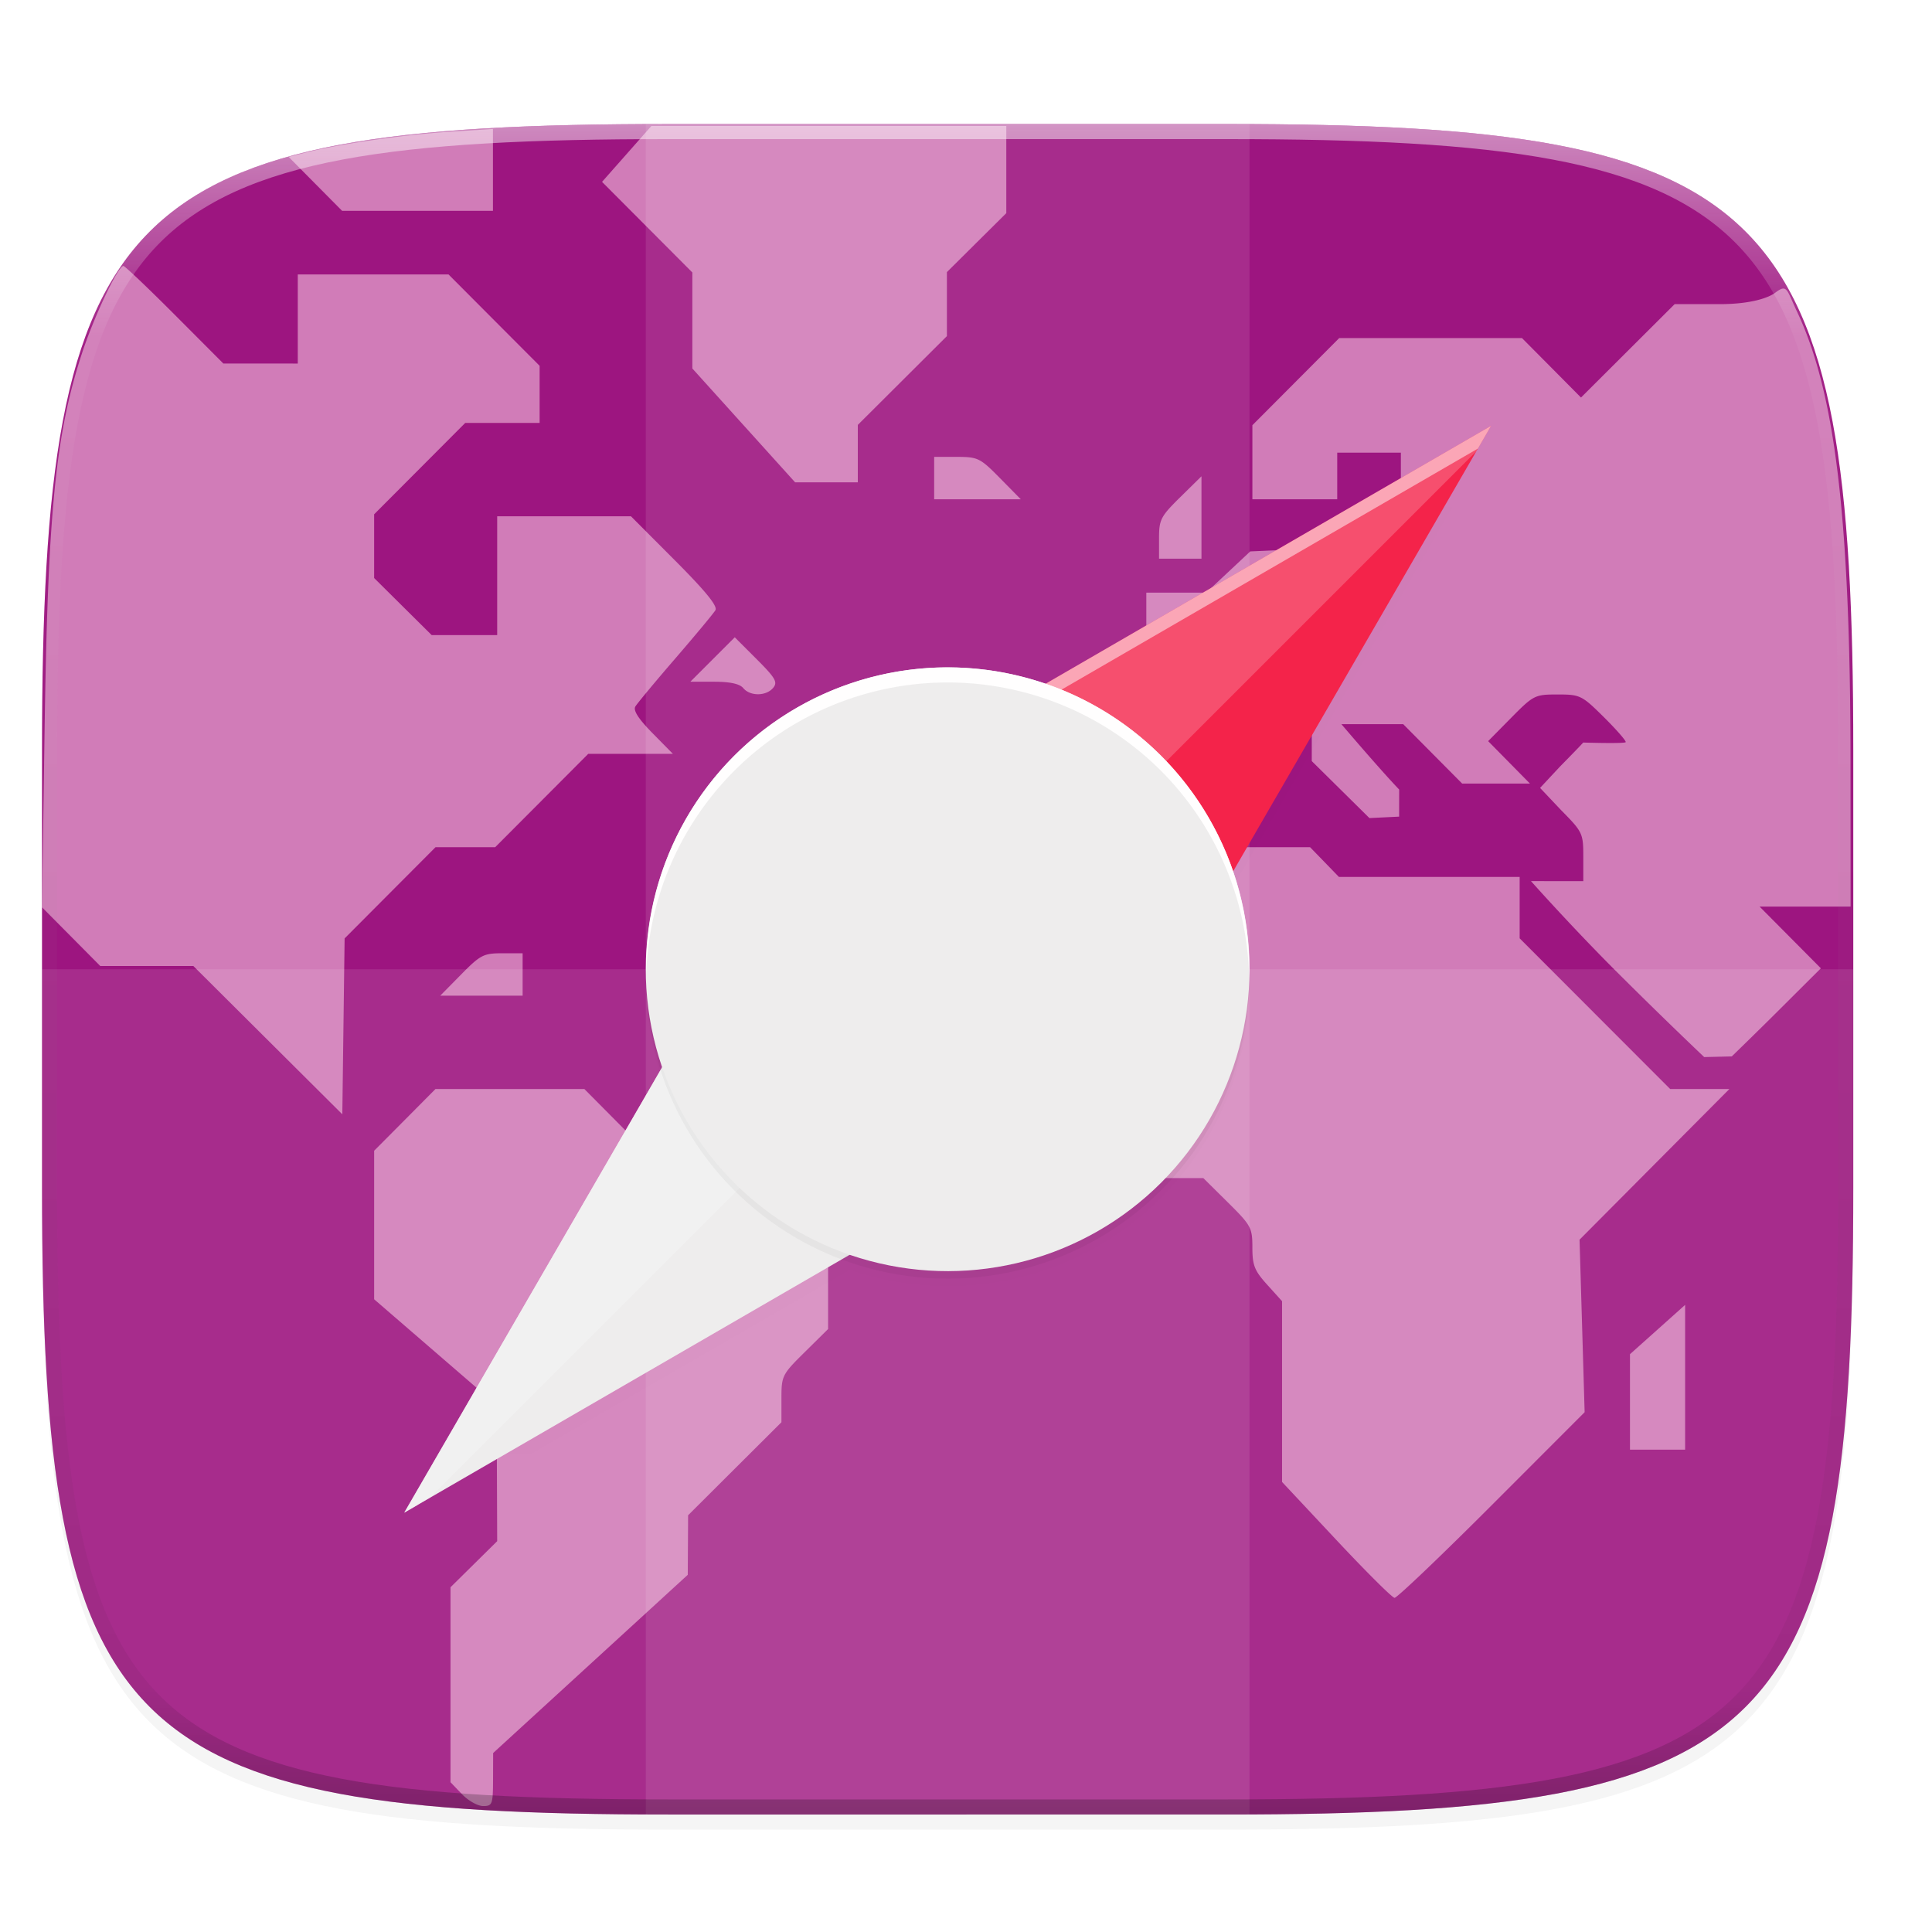 <svg xmlns="http://www.w3.org/2000/svg" xmlns:xlink="http://www.w3.org/1999/xlink" width="256" height="256" version="1.0" enable-background="new">
    <defs>
        <filter id="b" width="1.023" height="1.025" x="-.01" y="-.01" color-interpolation-filters="sRGB">
            <feGaussianBlur stdDeviation="1.16"/>
        </filter>
        <linearGradient id="a">
            <stop offset="0" stop-opacity="0"/>
            <stop offset=".515"/>
            <stop offset="1" stop-opacity="0"/>
        </linearGradient>
        <linearGradient id="d" x1="24" x2="280" y1="28" y2="284" gradientTransform="translate(-26.432 16.432)" gradientUnits="userSpaceOnUse">
            <stop offset="0" stop-color="#9d1580"/>
            <stop offset="1" stop-color="#9d1580"/>
        </linearGradient>
        <linearGradient id="g" x1="152" x2="152" y1="236" y2="76" gradientTransform="translate(-26.432 18.432)" gradientUnits="userSpaceOnUse" xlink:href="#a"/>
        <filter id="h" width="1.072" height="1.072" x="-.04" y="-.04" color-interpolation-filters="sRGB">
            <feGaussianBlur stdDeviation="1.2"/>
        </filter>
        <filter id="c" width="1.046" height="1.05" x="-.02" y="-.03" color-interpolation-filters="sRGB">
            <feGaussianBlur stdDeviation="2.32"/>
        </filter>
        <linearGradient id="f" x1="296" x2="296" y1="-212" y2="236" gradientUnits="userSpaceOnUse">
            <stop offset="0" stop-color="#FFFEFE"/>
            <stop offset=".125" stop-color="#FFFEFE" stop-opacity=".098"/>
            <stop offset=".925" stop-opacity=".098"/>
            <stop offset="1" stop-opacity=".498"/>
        </linearGradient>
        <clipPath id="e">
            <path d="M361.938-212C507.235-212 528-191.287 528-46.125v116.25C528 215.286 507.235 236 361.937 236H214.063C68.766 236 48 215.286 48 70.125v-116.25C48-191.287 68.765-212 214.063-212z" fill="#9F4AC8"/>
        </clipPath>
    </defs>
    <g transform="translate(0 -44)">
        <path d="M162.537 60.432c72.648 0 83.031 10.357 83.031 82.937v58.125c0 72.581-10.383 82.938-83.031 82.938H88.599c-72.648 0-83.031-10.357-83.031-82.938V143.37c0-72.58 10.383-82.937 83.031-82.937z" opacity=".1" filter="url(#b)"/>
        <path d="M162.537 62.432c72.648 0 83.031 10.357 83.031 82.937v58.125c0 72.581-10.383 82.938-83.031 82.938H88.599c-72.648 0-83.031-10.357-83.031-82.938V145.37c0-72.58 10.383-82.937 83.031-82.937z" opacity=".2" filter="url(#c)"/>
        <path d="M162.537 60.432c72.648 0 83.031 10.357 83.031 82.937v58.125c0 72.581-10.383 82.938-83.031 82.938H88.599c-72.648 0-83.031-10.357-83.031-82.938V143.37c0-72.58 10.383-82.937 83.031-82.937z" fill="url(#d)"/>
        <path d="M86.318 60.69l-3.273 3.705-3.272 3.703 5.983 6.004 5.984 6.002v12.722l6.808 7.543 6.81 7.543h8.306v-7.61l5.902-5.882 5.904-5.883v-8.482l3.934-3.907 3.935-3.904V60.69h-23.511zm-21 .396l-5.805.375c-5.965.386-14.463 1.606-18.812 2.701l-2.461.62 3.543 3.575 3.545 3.577h19.99V66.51zM16.355 79.242c-.716 0-3.913 6.738-5.496 11.584-3.52 10.776-4.533 21.083-4.959 50.442l-.332 22.953 3.86 3.89L13.286 172H25.62l9.869 9.826 9.871 9.826.15-11.654.153-11.652 6.021-6.043 6.024-6.043h7.908l12.33-12.37h11.22l-2.716-2.755c-1.838-1.866-2.57-3.002-2.264-3.514.248-.416 2.634-3.287 5.303-6.379 2.669-3.092 5.058-5.965 5.308-6.385.32-.535-1.282-2.507-5.367-6.605l-5.824-5.842H65.88v15.74h-8.684l-3.81-3.779-3.81-3.78v-8.445l6.036-6.052 6.033-6.053h9.858v-7.57l-6.036-6.053-6.033-6.053H39.457v11.807H29.6l-6.447-6.465c-3.546-3.556-6.605-6.465-6.799-6.465zm219.797 3.012c-.237.054-.53.236-.932.539-.799.604-3.053 1.508-7.394 1.508H221.9l-6.205 6.187-6.205 6.188-3.908-3.94-3.909-3.937h-24.222l-5.752 5.771-5.752 5.772v9.818h11.242v-6.183h8.434v4.386c0 4.228-.068 4.453-1.86 6.19l-1.861 1.802-8.12.356-8.116.353-2.918 2.733-2.918 2.732h-7.938v7.627l-3.092 3.053-3.091 3.055v11.562h12.115l3.906-3.935 3.904-3.936h8.182v4.895l7.64 7.55 3.936-.193.004-3.588c-2.587-2.7-7.654-8.664-7.654-8.664H185.933l3.905 3.936 3.906 3.935h8.982l-2.77-2.812-2.769-2.81 3.053-3.093c2.965-3.002 3.142-3.09 6.146-3.09 2.975 0 3.208.112 6.063 2.932 1.633 1.613 2.969 3.13 2.969 3.373 0 .243-5.631.065-5.631.065s-.454.516-3.084 3.187l-2.635 2.824 2.797 2.957c2.846 2.882 2.93 3.06 2.93 6.182v3.215h-3.373c-1.856 0-3.563-.01-3.563-.01s5.184 5.842 11.287 11.951h.002a690.144 690.144 0 0 0 11.664 11.37l3.657-.087s3.261-3.161 6.035-5.926l5.771-5.75-4.06-4.087-4.06-4.088h12.058l-.01-18.973c-.015-32.979-2.122-49.35-7.092-59.871-1.049-2.22-1.248-3.195-1.96-3.031zm-112.37 22.285v5.621h11.483l-2.767-2.81c-2.63-2.67-2.92-2.81-5.742-2.81zm35.419 2.572l-2.813 2.768c-2.596 2.557-2.81 2.975-2.81 5.46v2.692h5.623v-5.46zm-61.84 21.334l-2.945 2.944-2.944 2.945h3.157c2.12 0 3.387.277 3.857.844.912 1.098 3.04 1.08 3.965-.035.624-.752.308-1.301-2.18-3.79zm52.578 27.815l-7.176 7.158-7.174 7.16v19.715l4.93 4.908 4.93 4.906h14l3.248 3.215c3.08 3.047 3.25 3.36 3.25 5.977 0 2.365.28 3.071 1.967 4.937l1.966 2.178v23.955l7.168 7.656c3.943 4.212 7.423 7.676 7.735 7.698.312.022 6.108-5.503 12.879-12.28l12.31-12.32-.336-11.43-.338-11.427 9.926-9.983 9.926-9.98h-7.842l-19.945-19.969v-8.14H177.41l-1.906-1.967-1.909-1.967h-11.828zM66.56 170.313c-2.486 0-2.902.216-5.459 2.812l-2.77 2.81h10.92v-5.622zm-8.861 17.99l-4.06 4.09-4.063 4.087v19.682l8.117 7.012 8.117 7.01.035 9.015.034 9.014-3.092 3.053-3.092 3.054v25.836l1.512 1.576c.83.868 2.095 1.579 2.81 1.579 1.219 0 1.302-.22 1.315-3.514l.013-3.514 12.893-11.806 12.894-11.805.024-3.945.021-3.946 6.184-6.164 6.184-6.164v-3.121c0-3.038.082-3.201 3.091-6.174l3.092-3.054v-15.698l-4.115-4.117-4.117-4.115H85.244l-3.905-3.936-3.906-3.935h-9.867zm165.588 28.601l-3.653 3.268-3.654 3.266v12.65h7.307v-9.592z" opacity=".6" fill="#F4C2dd" paint-order="markers fill stroke"/>
        <path opacity=".1" fill="#FFFEFE" d="M85.568 60.432h80v224h-80z"/>
        <path d="M5.568 172.432v29.062c0 72.581 10.383 82.938 83.031 82.938h73.938c72.648 0 83.031-10.357 83.031-82.938v-29.062z" opacity=".1" fill="#FFFEFE"/>
        <path d="M361.938-212C507.235-212 528-191.287 528-46.125v116.25C528 215.286 507.235 236 361.937 236H214.063C68.766 236 48 215.286 48 70.125v-116.25C48-191.287 68.765-212 214.063-212z" clip-path="url(#e)" transform="matrix(.5 0 0 .5 -18.432 166.432)" opacity=".5" fill="none" stroke="url(#f)" stroke-width="8" stroke-linecap="round" stroke-linejoin="round"/>
        <path d="M197.568 102.432l-59.043 34.184a40 40 0 0 0-41.242 9.53 40 40 0 0 0-9.516 41.216l-34.199 59.07 59.043-34.184a40 40 0 0 0 41.242-9.53 40 40 0 0 0 9.516-41.216z" opacity=".1" fill="url(#g)" filter="url(#filter1108)"/>
        <path d="M197.568 102.432l-59.043 34.184a40 40 0 0 0-41.242 9.53 40 40 0 0 0-9.516 41.216l-34.199 59.07 59.043-34.184a40 40 0 0 0 41.242-9.53 40 40 0 0 0 9.516-41.216z" opacity=".4" fill="url(#g)" filter="url(#filter1086)"/>
        <path d="M106.368 153.232l91.2-52.8-52.8 91.2z" fill="#F4234A"/>
        <path d="M197.568 100.432l-91.2 52.8-52.8 91.2 1.742-1.008 51.059-88.191 89.457-51.793z" opacity=".5" fill="#FFFEFE"/>
        <path d="M106.368 153.232l-52.8 91.2 91.2-52.8z" fill="#EEEDED"/>
        <path d="M197.568 100.432l-91.2 52.8-52.8 91.2 3.36-1.945 69.347-69.348 69.348-69.348z" opacity=".2" fill="#FFFEFE"/>
        <circle cx="217.789" cy="2.828" r="40" transform="rotate(45 -34.258 -23.19)" opacity=".2" filter="url(#h)"/>
        <circle cx="210.718" cy="33.138" r="40" transform="rotate(45)" fill="#EEEDED"/>
        <path d="M126.152 132.436a40 40 0 0 0-28.87 11.71 40 40 0 0 0-11.663 28.991 40 40 0 0 1 11.664-26.99 40 40 0 0 1 56.57 0 40 40 0 0 1 11.664 27.58 40 40 0 0 0-11.664-29.58 40 40 0 0 0-27.701-11.711z" fill="#FFFEFE"/>
    </g>
</svg>
